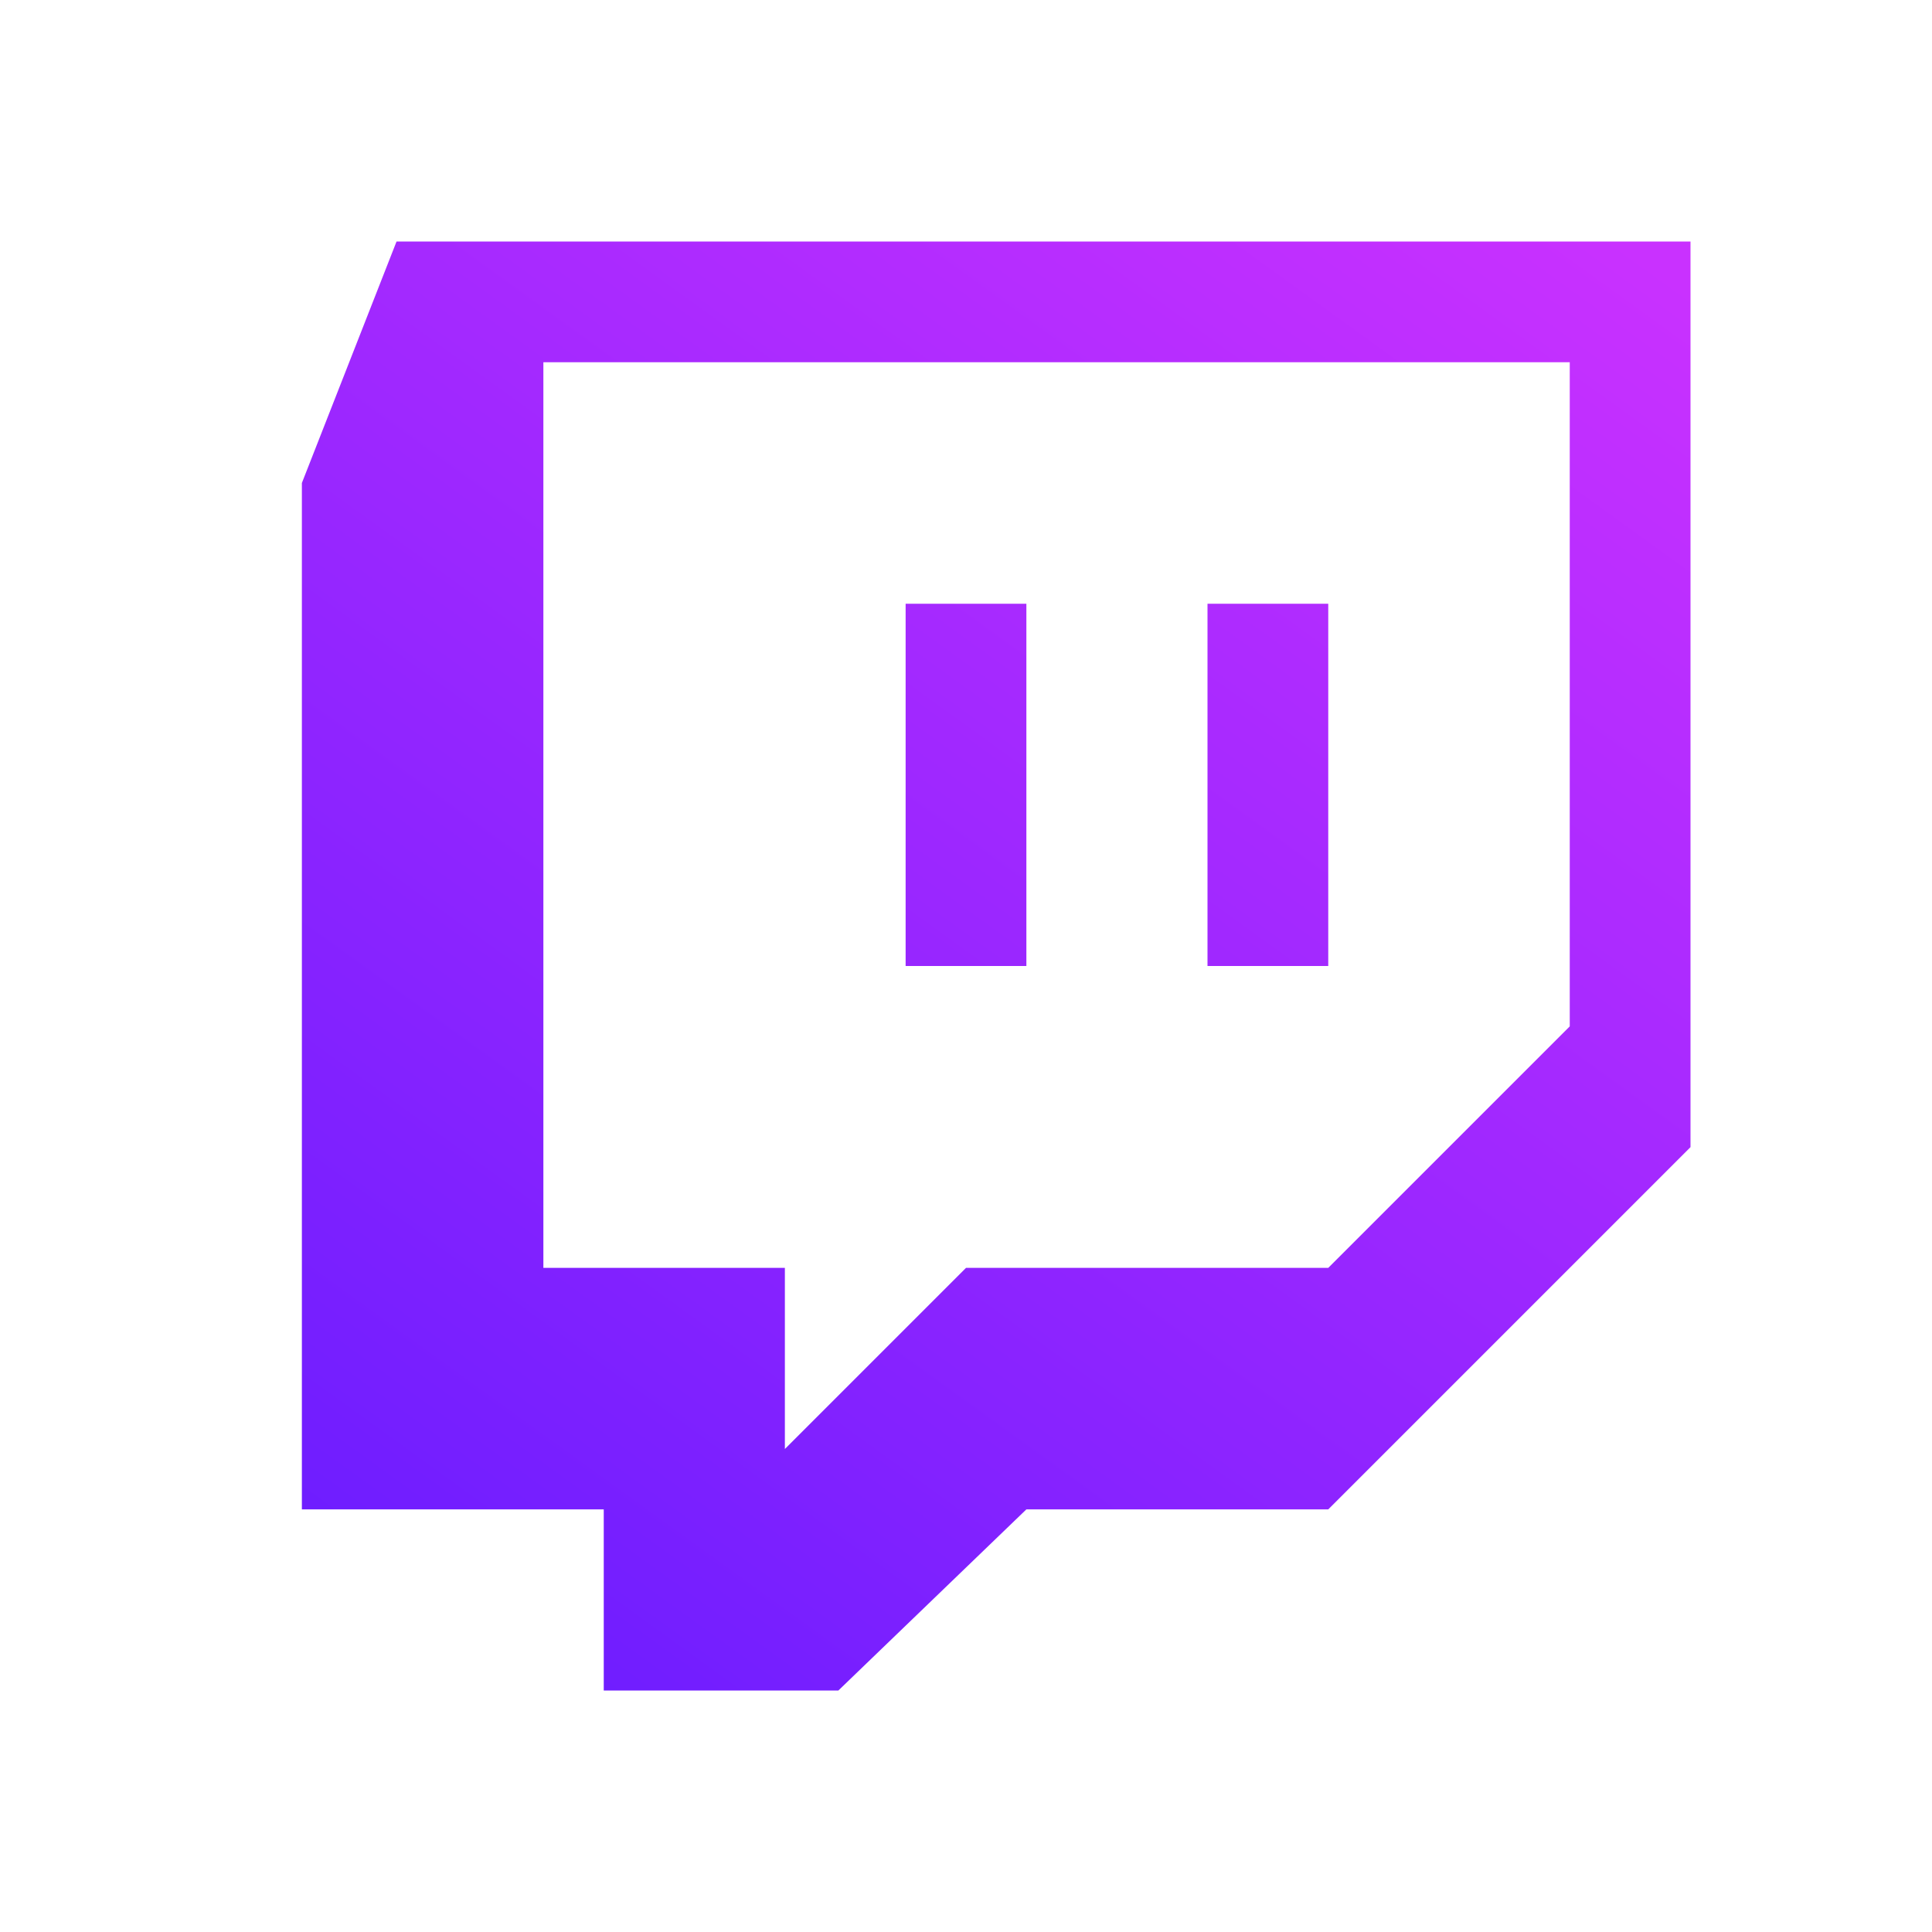 <svg width="32" height="32" viewBox="0 0 32 32" fill="none" xmlns="http://www.w3.org/2000/svg">
<path d="M22 10H20V16H22V10Z" fill="url(#paint0_linear_341_928)"/>
<path d="M15 10H17V16H15V10Z" fill="url(#paint1_linear_341_928)"/>
<path fill-rule="evenodd" clip-rule="evenodd" d="M5 8L6.568 4H28V19L22 25H17L13.886 28H10V25H5V8ZM22 21L26 17V6H9V21H13V24L16 21H22Z" fill="url(#paint2_linear_341_928)"/>
<defs>
<linearGradient id="paint0_linear_341_928" x1="25.5" y1="3" x2="6" y2="30" gradientUnits="userSpaceOnUse">
<stop stop-color="#C931FF"/>
<stop offset="1" stop-color="#641BFF"/>
</linearGradient>
<linearGradient id="paint1_linear_341_928" x1="25.5" y1="3" x2="6" y2="30" gradientUnits="userSpaceOnUse">
<stop stop-color="#C931FF"/>
<stop offset="1" stop-color="#641BFF"/>
</linearGradient>
<linearGradient id="paint2_linear_341_928" x1="25.5" y1="3" x2="6" y2="30" gradientUnits="userSpaceOnUse">
<stop stop-color="#C931FF"/>
<stop offset="1" stop-color="#641BFF"/>
</linearGradient>
</defs>
</svg>
